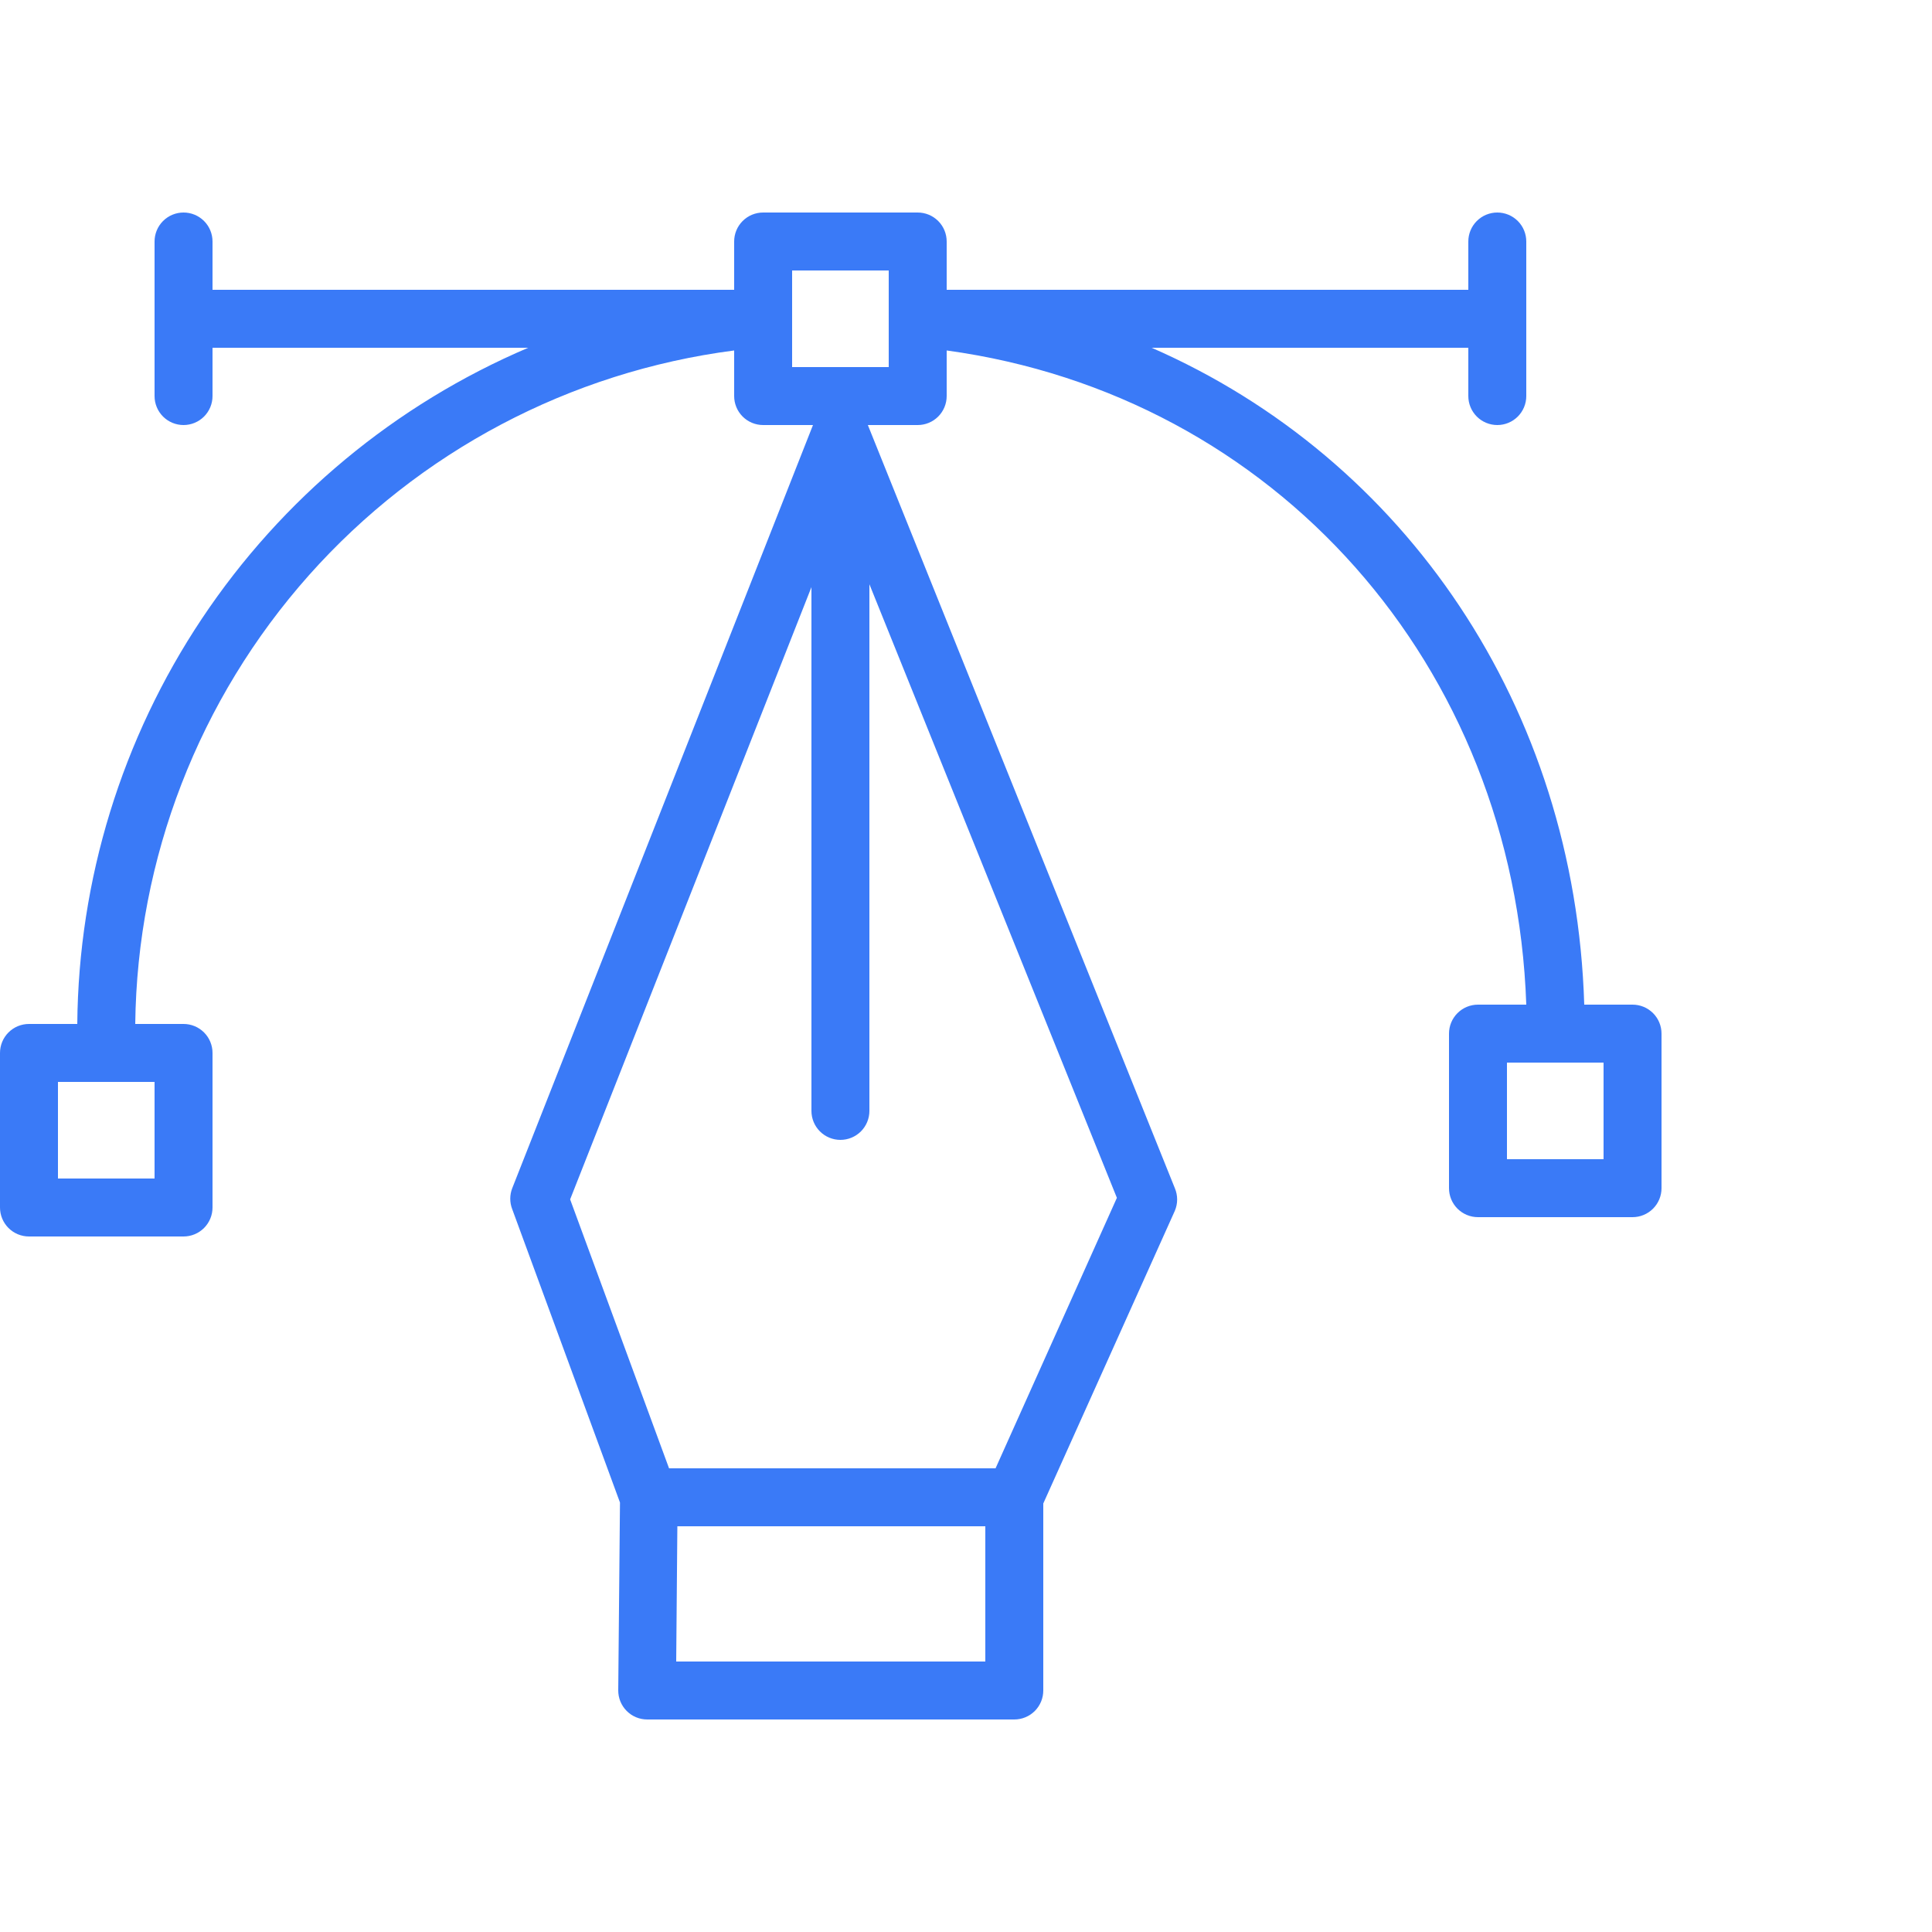 <svg width="100" height="100" viewBox="0 0 100 100" fill="none" xmlns="http://www.w3.org/2000/svg">
<path d="M84.5 52H82C81.53 36.61 72.73 23.74 59.61 18H76V20.5C76 20.898 76.158 21.279 76.439 21.561C76.721 21.842 77.102 22 77.5 22C77.898 22 78.279 21.842 78.561 21.561C78.842 21.279 79 20.898 79 20.5V12.5C79 12.102 78.842 11.721 78.561 11.439C78.279 11.158 77.898 11 77.5 11C77.102 11 76.721 11.158 76.439 11.439C76.158 11.721 76 12.102 76 12.5V15H49V12.5C49 12.102 48.842 11.721 48.561 11.439C48.279 11.158 47.898 11 47.5 11H39.5C39.102 11 38.721 11.158 38.439 11.439C38.158 11.721 38 12.102 38 12.5V15H11V12.5C11 12.102 10.842 11.721 10.561 11.439C10.279 11.158 9.898 11 9.5 11C9.102 11 8.721 11.158 8.439 11.439C8.158 11.721 8 12.102 8 12.5V20.5C8 20.898 8.158 21.279 8.439 21.561C8.721 21.842 9.102 22 9.5 22C9.898 22 10.279 21.842 10.561 21.561C10.842 21.279 11 20.898 11 20.5V18H27.34C20.466 20.93 14.597 25.803 10.451 32.02C6.305 38.236 4.063 45.528 4 53H1.5C1.102 53 0.721 53.158 0.439 53.439C0.158 53.721 0 54.102 0 54.5V62.5C0 62.898 0.158 63.279 0.439 63.561C0.721 63.842 1.102 64 1.5 64H9.5C9.898 64 10.279 63.842 10.561 63.561C10.842 63.279 11 62.898 11 62.5V54.5C11 54.102 10.842 53.721 10.561 53.439C10.279 53.158 9.898 53 9.5 53H7C7.1 44.429 10.292 36.183 15.987 29.778C21.683 23.373 29.5 19.241 38 18.14V20.5C38 20.898 38.158 21.279 38.439 21.561C38.721 21.842 39.102 22 39.5 22H42.08L26.51 61.51C26.378 61.855 26.378 62.236 26.51 62.58L32.09 77.77L32 87.49C31.999 87.688 32.036 87.884 32.111 88.067C32.186 88.25 32.296 88.417 32.436 88.557C32.575 88.698 32.741 88.809 32.924 88.885C33.106 88.961 33.302 89 33.5 89H52.5C52.898 89 53.279 88.842 53.561 88.561C53.842 88.279 54 87.898 54 87.5V77.82L60.81 62.67C60.888 62.485 60.929 62.286 60.929 62.085C60.929 61.884 60.888 61.685 60.81 61.5L44.92 22H47.5C47.898 22 48.279 21.842 48.561 21.561C48.842 21.279 49 20.898 49 20.5V18.14C66 20.47 78.39 34.44 79 52H76.5C76.102 52 75.721 52.158 75.439 52.439C75.158 52.721 75 53.102 75 53.5V61.5C75 61.898 75.158 62.279 75.439 62.561C75.721 62.842 76.102 63 76.5 63H84.5C84.898 63 85.279 62.842 85.561 62.561C85.842 62.279 86 61.898 86 61.5V53.5C86 53.102 85.842 52.721 85.561 52.439C85.279 52.158 84.898 52 84.5 52ZM8 61H3V56H8V61ZM35 86L35.06 79H51V86H35ZM51.53 76H34.63L29.51 62.08L42 30.39V57.5C42 57.898 42.158 58.279 42.439 58.561C42.721 58.842 43.102 59 43.5 59C43.898 59 44.279 58.842 44.561 58.561C44.842 58.279 45 57.898 45 57.5V30.24L57.81 62L51.53 76ZM46 19H41V14H46V19ZM83 60H78V55H83V60Z" fill="#3A7AF7"/>
</svg>
